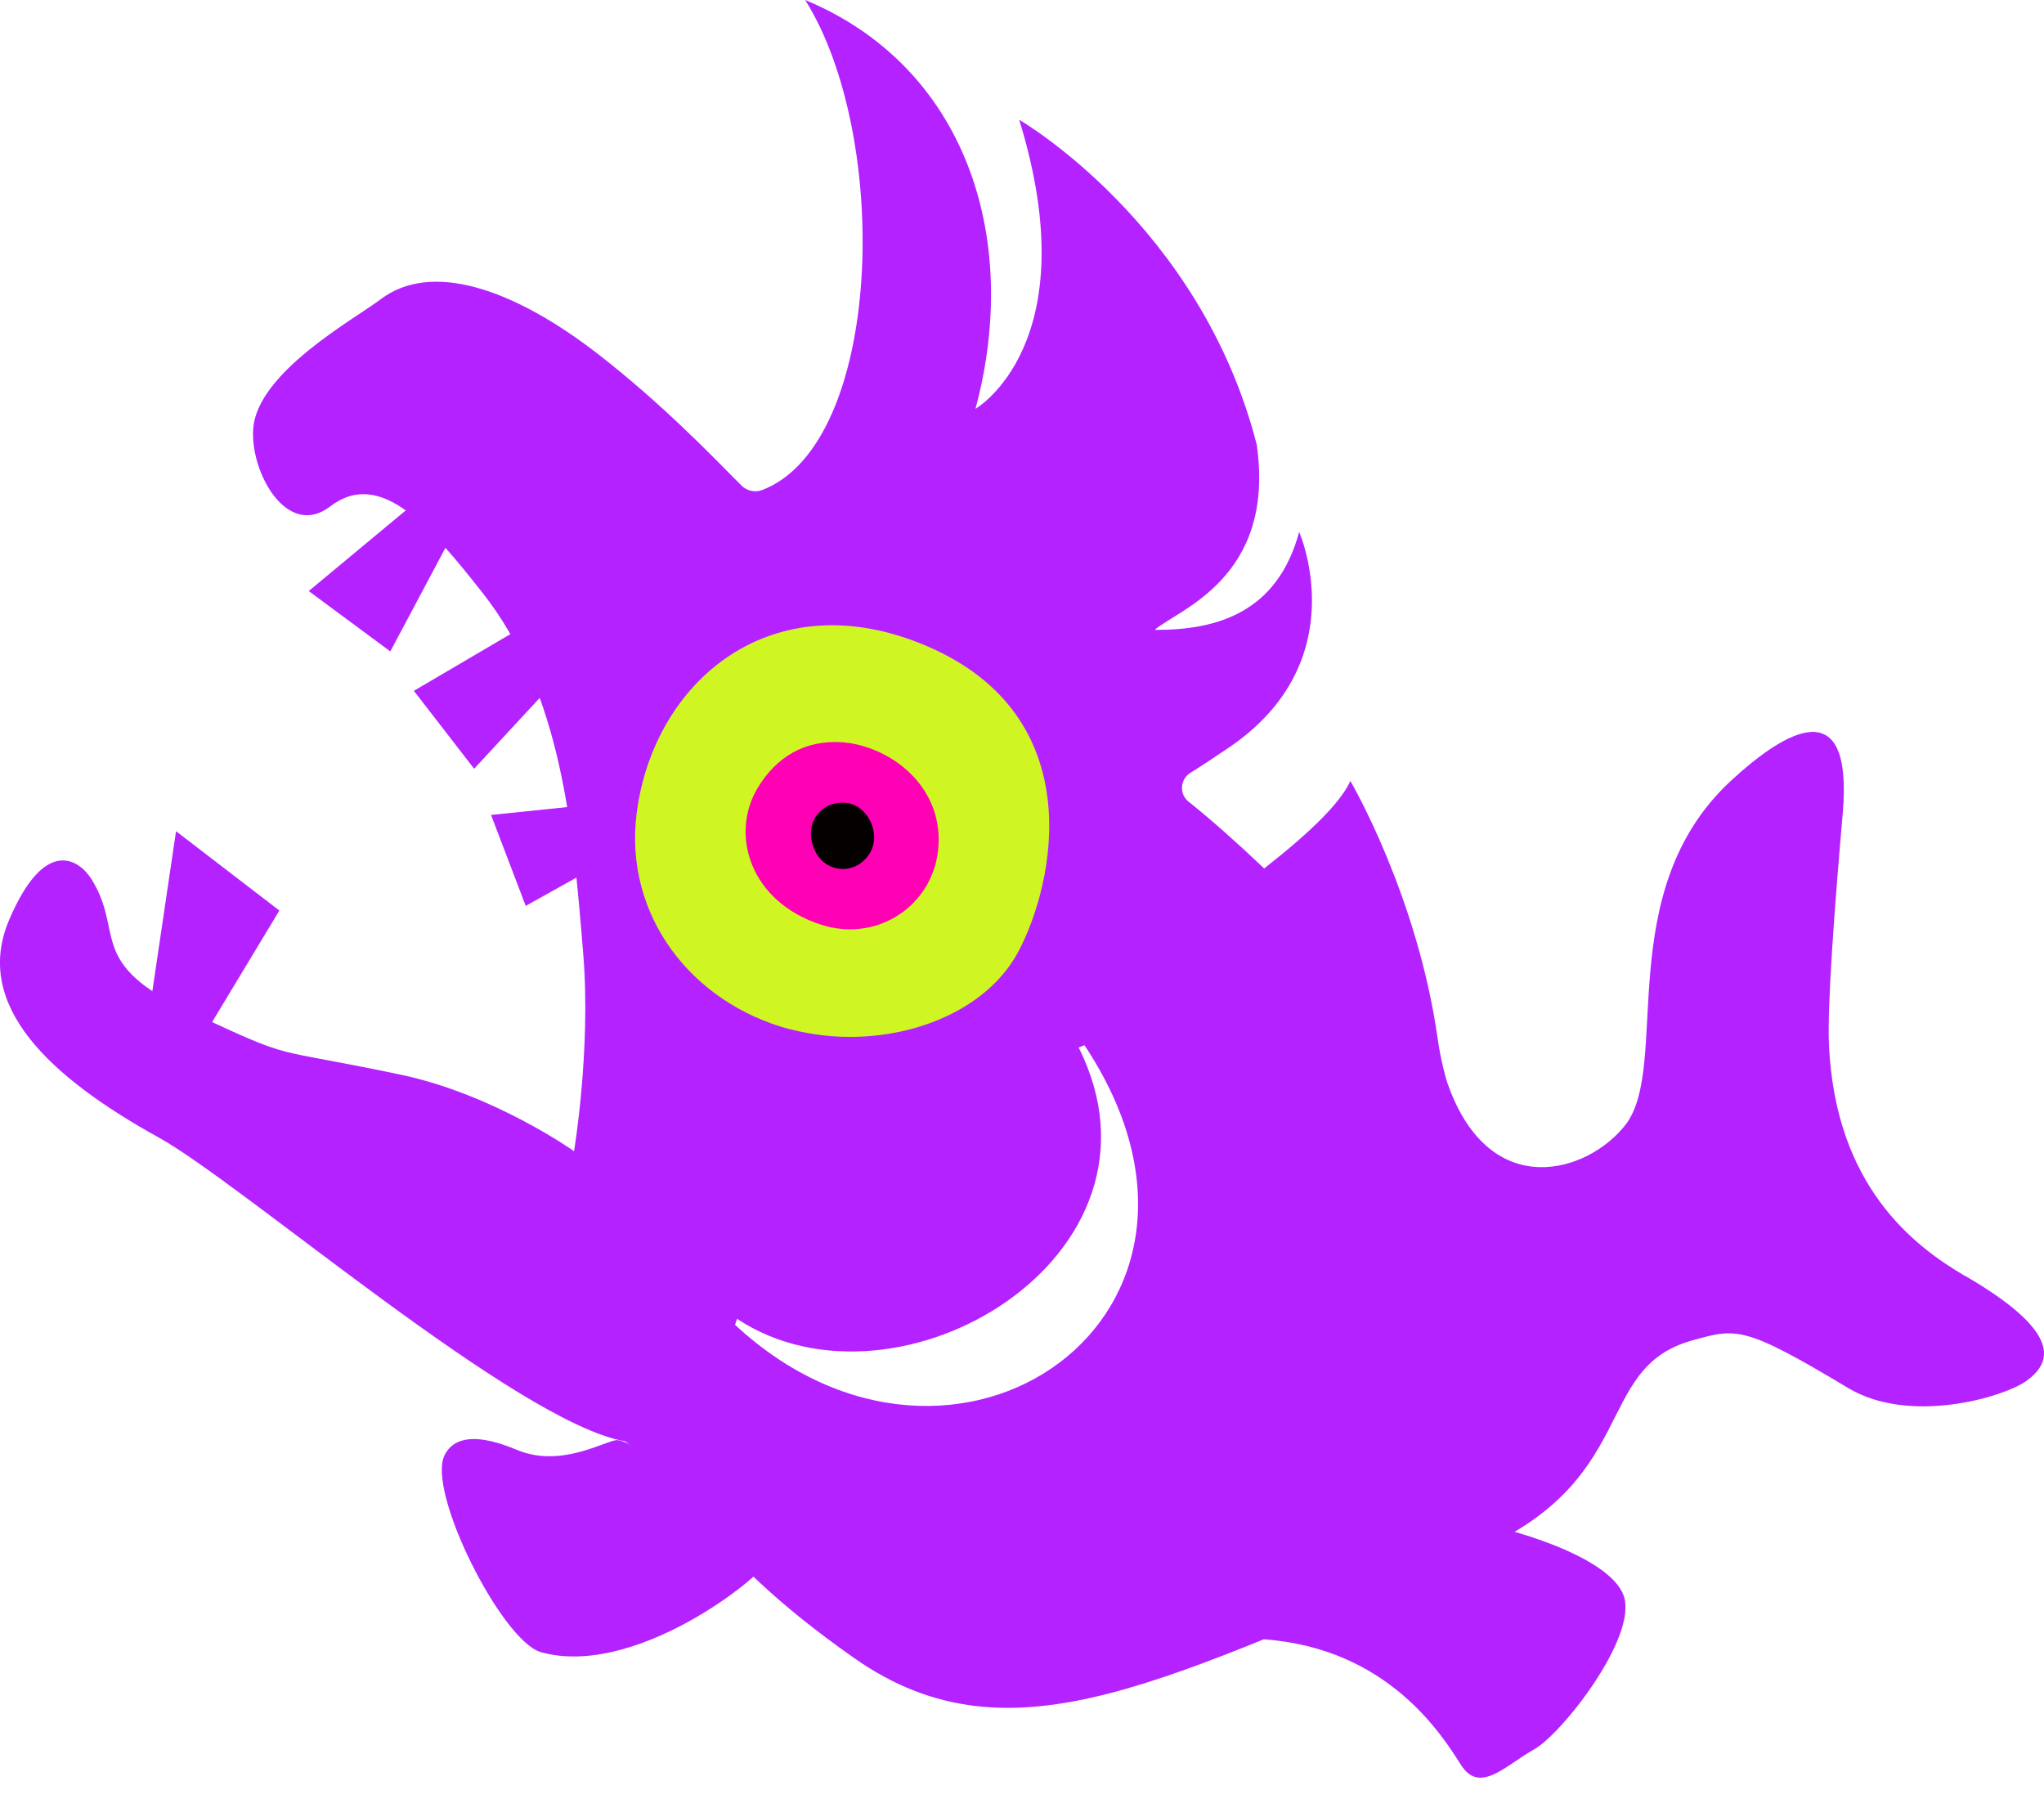 <svg width="25" height="22" viewBox="0 0 25 22" fill="none" xmlns="http://www.w3.org/2000/svg">
<path d="M15.458 20.047C16.986 20.158 17.642 21.227 17.871 21.586C18.101 21.945 18.418 21.586 18.764 21.393C19.11 21.199 20.033 20.012 19.86 19.516C19.687 19.02 18.39 18.661 17.957 18.605C17.525 18.549 15.458 20.045 15.458 20.045V20.047Z" fill="#B322FF"/>
<path d="M9.429 19.043C9.32 19.296 7.751 20.525 6.615 20.204C6.138 20.068 5.215 18.238 5.438 17.795C5.557 17.557 5.854 17.534 6.321 17.73C6.836 17.947 7.347 17.649 7.527 17.613C7.811 17.555 9.429 19.043 9.429 19.043V19.043Z" fill="#B322FF"/>
<path d="M1.862 12.131L2.153 10.165L3.417 11.135L2.545 12.58L1.862 12.131Z" fill="#B322FF"/>
<path d="M4.774 7.966L3.776 7.228L5.178 6.063L5.537 6.532L4.774 7.966Z" fill="#B322FF"/>
<path d="M5.799 9.401L5.062 8.448L6.692 7.491L6.951 8.157L5.799 9.401Z" fill="#B322FF"/>
<path d="M6.006 9.966L7.313 9.831L7.337 10.572L6.43 11.078L6.006 9.966Z" fill="#B322FF"/>
<path d="M24.035 15.604C23.395 15.231 22.45 14.496 22.37 12.782C22.347 12.299 22.44 11.076 22.538 9.95C22.669 8.442 21.843 8.928 21.171 9.548C19.701 10.909 20.439 13.032 19.882 13.754C19.43 14.339 18.239 14.71 17.717 13.283C17.46 12.584 15.618 10.666 14.538 9.804C14.422 9.712 14.432 9.532 14.558 9.452C14.693 9.368 14.849 9.265 15.032 9.141C16.589 8.083 15.89 6.506 15.89 6.506C15.623 7.488 14.893 7.706 14.123 7.703C14.394 7.46 15.606 7.078 15.371 5.438C14.681 2.743 12.466 1.465 12.466 1.465C13.311 4.204 11.931 5 11.931 5C12.498 2.888 11.796 0.808 9.848 0C10.909 1.691 10.796 5.431 9.321 5.993C9.233 6.026 9.135 6.003 9.068 5.937C8.664 5.529 8.094 4.939 7.338 4.348C6.266 3.512 5.27 3.196 4.657 3.659C4.332 3.905 3.147 4.553 3.097 5.243C3.059 5.783 3.515 6.595 4.039 6.193C4.659 5.716 5.28 6.463 5.893 7.238C6.879 8.483 7.009 10.147 7.134 11.671C7.229 12.84 7.021 14.078 7.021 14.078C7.021 14.078 6.038 13.38 4.895 13.141C3.235 12.792 3.651 12.99 2.347 12.385C1.043 11.778 1.531 11.416 1.12 10.753C0.977 10.522 0.553 10.209 0.11 11.254C-0.332 12.299 0.611 13.174 1.94 13.91C2.968 14.478 6.331 17.401 7.646 17.626C8.466 18.19 8.516 18.921 10.445 20.275C12.399 21.647 14.319 20.478 17.946 19.015C20.092 18.15 19.458 16.738 20.694 16.393C21.242 16.239 21.332 16.211 22.603 16.973C23.361 17.428 24.506 17.084 24.778 16.892C25.093 16.669 25.241 16.304 24.038 15.604H24.035ZM8.99 16.201L9.015 16.128C10.981 17.428 14.468 15.355 13.193 12.81L13.264 12.782C15.451 16.072 11.688 18.703 8.99 16.201V16.201Z" fill="#B322FF"/>
<path d="M14.315 11.527C14.262 11.428 16.206 10.244 16.516 9.55C16.516 9.55 17.336 10.945 17.585 12.708C17.721 13.677 18.269 14.594 18.718 14.761C18.718 14.761 16.04 14.717 14.314 11.529L14.315 11.527Z" fill="#B322FF"/>
<path d="M9.668 12.589C8.448 12.266 7.629 11.185 7.787 9.945C7.992 8.333 9.444 7.088 11.341 7.903C13.334 8.759 12.905 10.793 12.454 11.64C12.003 12.486 10.753 12.873 9.668 12.587V12.589Z" fill="#CFF622"/>
<path d="M10.3 9.077C9.845 9.046 9.495 9.256 9.266 9.637C8.93 10.198 9.166 11.023 10.039 11.307C10.768 11.544 11.481 11.023 11.481 10.269C11.481 9.55 10.834 9.115 10.299 9.077H10.3Z" fill="#FF00B5"/>
<path d="M10.579 9.943C10.476 9.826 10.341 9.793 10.193 9.831C9.975 9.885 9.832 10.142 9.975 10.419C10.093 10.651 10.392 10.697 10.575 10.515C10.758 10.333 10.7 10.081 10.579 9.943Z" fill="#040000"/>
</svg>
